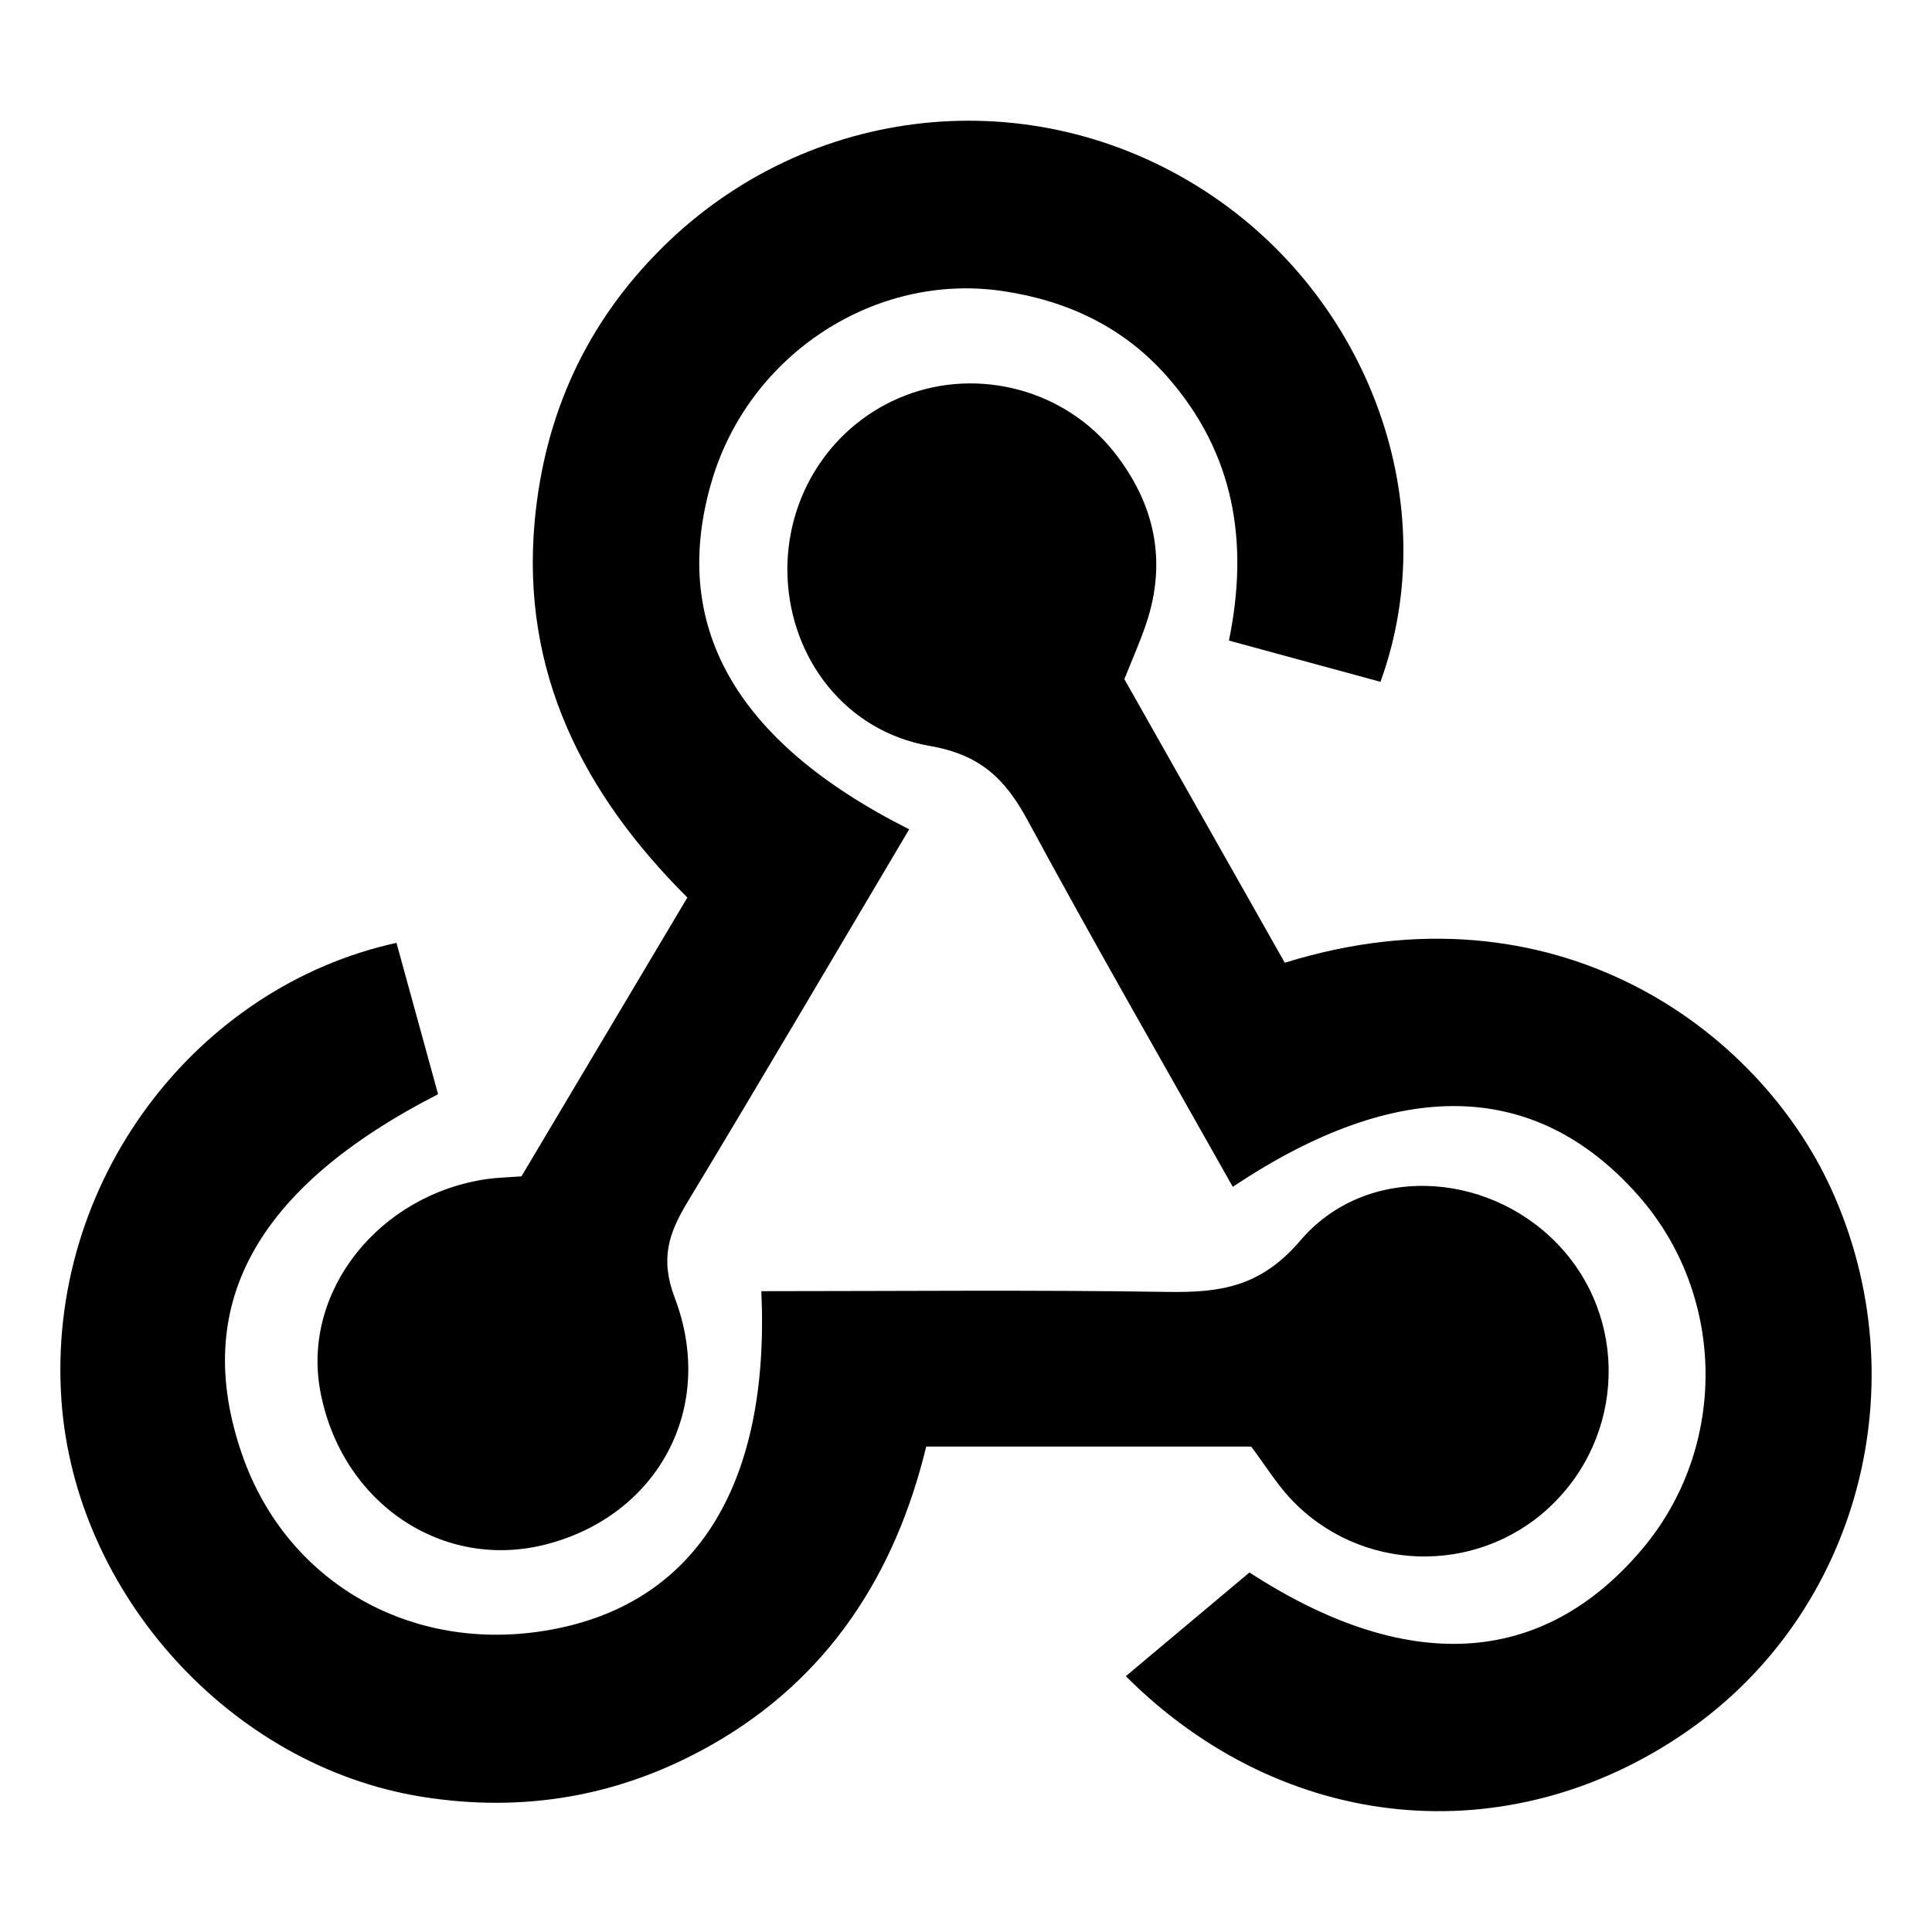 <?xml version="1.0" encoding="UTF-8"?>
<svg viewBox="0 0 32 32" version="1.1" xmlns="http://www.w3.org/2000/svg" xmlns:xlink="http://www.w3.org/1999/xlink">
<title>glipwebhooks</title>
<path d="M15.001 6.548c1.214-0.466 2.639-0.090 3.455 0.944 0.667 0.846 0.879 1.797 0.528 2.84-0.098 0.291-0.224 0.573-0.361 0.917 0.293 0.518 0.588 1.039 0.883 1.561l1.774 3.136c4.471-1.388 7.843 1.095 9.053 3.751 1.461 3.209 0.462 7.011-2.407 8.991-2.945 2.032-6.669 1.685-9.279-0.925 0.665-0.559 1.334-1.119 2.048-1.718 2.577 1.674 4.831 1.594 6.505-0.387 1.426-1.69 1.396-4.211-0.073-5.866-1.695-1.91-3.965-1.968-6.708-0.134-1.139-2.024-2.297-4.033-3.399-6.072-0.372-0.687-0.782-1.086-1.62-1.231-1.399-0.243-2.302-1.448-2.356-2.797-0.053-1.335 0.731-2.54 1.957-3.010zM6.567 15.617c0.229 0.833 0.46 1.676 0.689 2.507-3.043 1.557-4.097 3.518-3.245 5.971 0.749 2.158 2.88 3.342 5.192 2.883 2.362-0.467 3.552-2.435 3.407-5.592 2.239 0 4.48-0.023 6.719 0.012 0.875 0.014 1.549-0.077 2.208-0.85 1.084-1.272 3.081-1.157 4.248 0.043 1.194 1.228 1.137 3.202-0.126 4.378-1.219 1.135-3.144 1.073-4.285-0.148-0.234-0.252-0.419-0.552-0.65-0.861v0h-5.383c-0.516 2.128-1.631 3.846-3.551 4.938-1.492 0.849-3.102 1.137-4.814 0.86-3.153-0.51-5.731-3.356-5.958-6.56-0.257-3.631 2.232-6.857 5.549-7.581zM10.974 4.096c2.421-2.392 6.116-2.78 8.967-0.943 2.739 1.763 3.993 5.199 2.924 8.14-0.806-0.219-1.618-0.44-2.51-0.683 0.336-1.635 0.087-3.104-1.013-4.361-0.726-0.831-1.659-1.266-2.719-1.426-2.126-0.322-4.213 1.047-4.832 3.139-0.703 2.374 0.361 4.312 3.268 5.774-1.248 2.103-2.444 4.14-3.664 6.161-0.314 0.52-0.469 0.942-0.218 1.602 0.692 1.823-0.284 3.596-2.117 4.077-1.729 0.454-3.413-0.685-3.756-2.54-0.304-1.643 0.967-3.253 2.773-3.509 0.152-0.021 0.306-0.024 0.56-0.043 0.885-1.487 1.792-3.012 2.748-4.618-1.728-1.722-2.757-3.736-2.529-6.231 0.161-1.763 0.853-3.288 2.117-4.537z"></path>
</svg>
